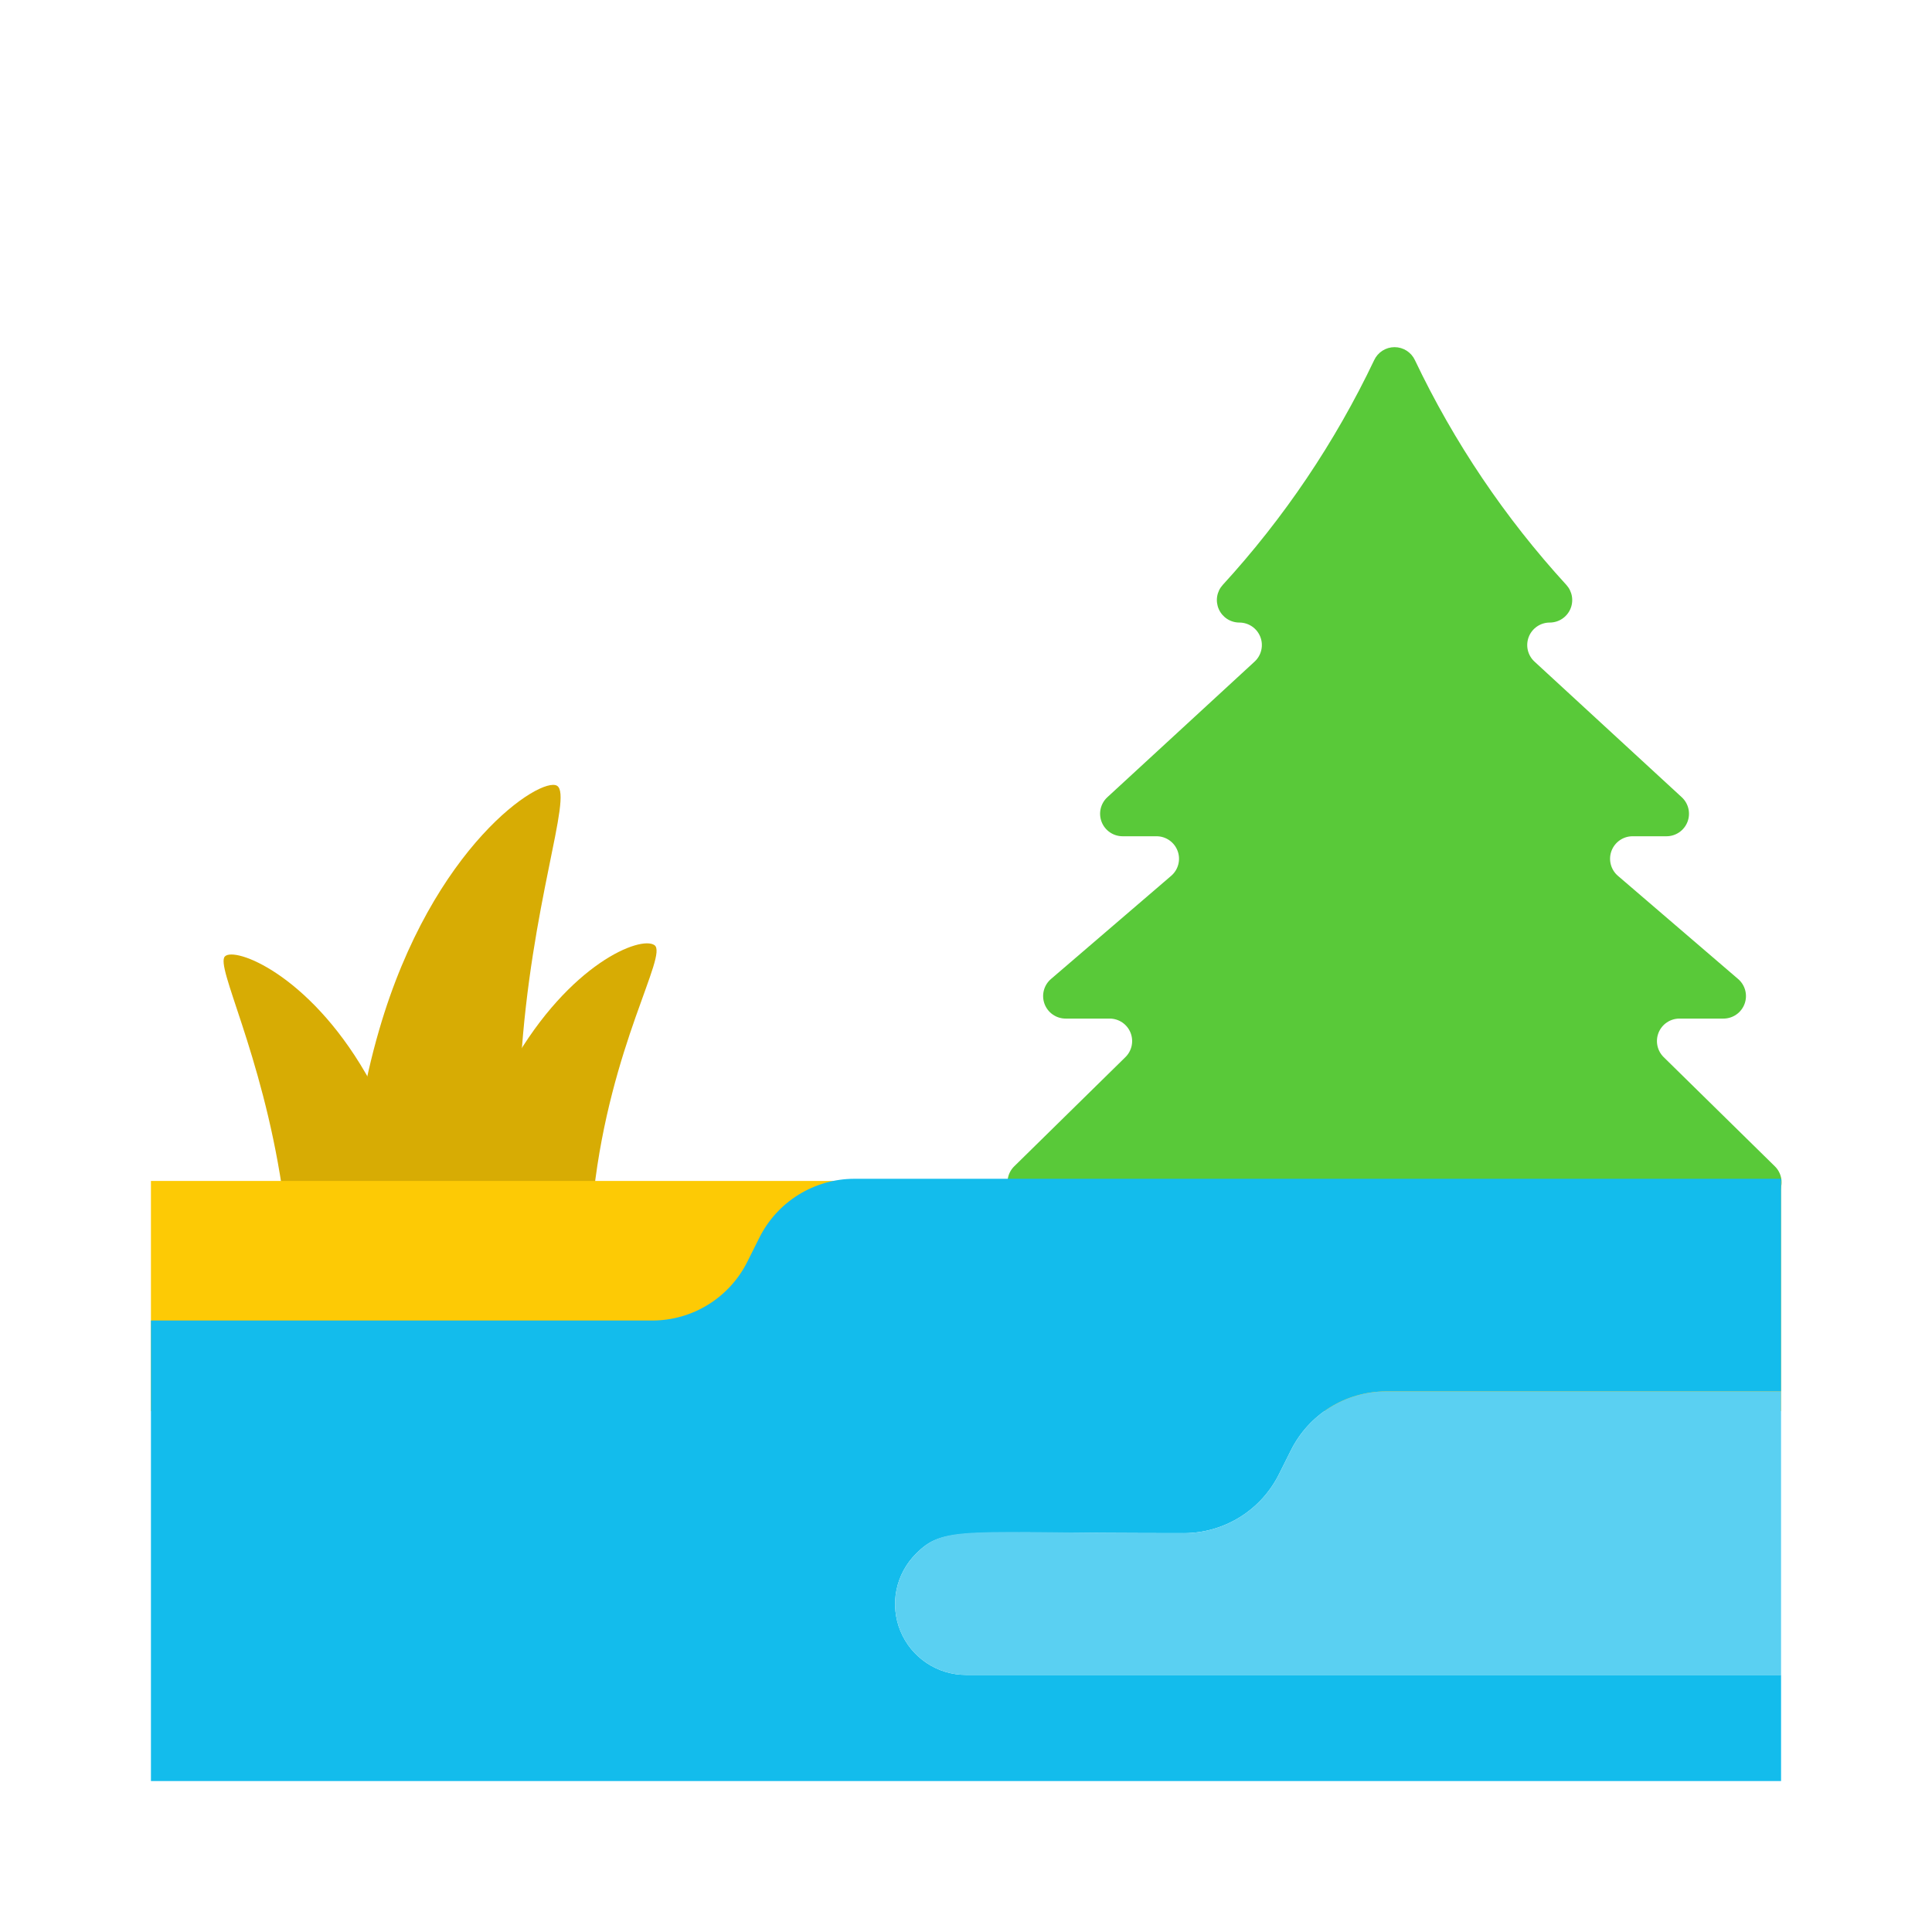 <svg width="512" height="512" viewBox="0 0 512 512" fill="none" xmlns="http://www.w3.org/2000/svg">
<rect x="358" y="280" width="24" height="103" rx="8" fill="#4CAB30"/>
<path d="M470.351 309.083L440.892 280.151C440.047 279.322 439.469 278.259 439.23 277.1C438.991 275.94 439.103 274.736 439.551 273.64C439.999 272.544 440.763 271.607 441.746 270.947C442.729 270.287 443.886 269.935 445.07 269.935H456.736C457.954 269.935 459.143 269.562 460.142 268.866C461.142 268.17 461.905 267.185 462.327 266.043C462.75 264.901 462.813 263.656 462.508 262.477C462.203 261.298 461.544 260.241 460.62 259.448L428.765 232.104C427.84 231.311 427.181 230.254 426.876 229.075C426.571 227.896 426.634 226.651 427.057 225.509C427.48 224.367 428.242 223.382 429.242 222.686C430.241 221.99 431.43 221.617 432.648 221.617H441.636C442.836 221.617 444.008 221.255 444.999 220.578C445.991 219.901 446.754 218.941 447.191 217.823C447.627 216.705 447.716 215.481 447.446 214.312C447.176 213.142 446.559 212.082 445.676 211.269L406.654 175.332C405.771 174.518 405.155 173.458 404.884 172.288C404.614 171.119 404.703 169.895 405.139 168.777C405.576 167.659 406.34 166.699 407.331 166.022C408.322 165.345 409.494 164.983 410.694 164.983C411.848 164.983 412.976 164.649 413.943 164.02C414.91 163.391 415.674 162.496 416.142 161.442C416.61 160.388 416.762 159.221 416.58 158.082C416.398 156.943 415.889 155.881 415.116 155.026C398.854 137.273 385.326 117.197 374.978 95.46C374.501 94.427 373.738 93.552 372.779 92.939C371.821 92.326 370.707 92 369.569 92C368.431 92 367.317 92.326 366.358 92.939C365.4 93.552 364.637 94.427 364.16 95.46C353.811 117.197 340.283 137.273 324.022 155.026C323.248 155.881 322.74 156.943 322.557 158.082C322.375 159.221 322.527 160.388 322.995 161.442C323.464 162.496 324.227 163.391 325.194 164.02C326.161 164.649 327.29 164.983 328.443 164.983C329.643 164.983 330.816 165.345 331.807 166.022C332.798 166.699 333.562 167.659 333.998 168.777C334.435 169.895 334.523 171.119 334.253 172.288C333.983 173.458 333.366 174.518 332.483 175.332L293.462 211.269C292.579 212.082 291.962 213.142 291.691 214.312C291.421 215.481 291.51 216.705 291.946 217.823C292.383 218.941 293.147 219.901 294.138 220.578C295.129 221.255 296.301 221.617 297.502 221.617H306.489C307.707 221.617 308.896 221.99 309.895 222.686C310.895 223.382 311.658 224.367 312.081 225.509C312.504 226.651 312.567 227.896 312.261 229.075C311.956 230.254 311.297 231.311 310.373 232.104L278.518 259.448C277.594 260.241 276.934 261.298 276.629 262.477C276.324 263.656 276.387 264.901 276.81 266.043C277.233 267.185 277.995 268.17 278.995 268.866C279.995 269.562 281.183 269.935 282.401 269.935H294.067C295.251 269.935 296.408 270.287 297.391 270.947C298.374 271.607 299.138 272.544 299.586 273.64C300.034 274.736 300.146 275.94 299.907 277.1C299.669 278.259 299.09 279.322 298.245 280.151L268.785 309.083C267.94 309.913 267.361 310.975 267.123 312.134C266.884 313.294 266.996 314.498 267.444 315.594C267.892 316.69 268.656 317.627 269.639 318.287C270.622 318.947 271.779 319.3 272.963 319.3H466.173C467.356 319.3 468.513 318.947 469.496 318.287C470.479 317.627 471.243 316.69 471.691 315.594C472.14 314.498 472.251 313.294 472.013 312.134C471.774 310.975 471.195 309.913 470.351 309.083Z" fill="#59C939"/>
<g clip-path="url(#clip0_4202_37320)">
<path d="M87.718 325.706H112.485C112.21 324.438 111.928 323.213 111.625 321.989C107.953 306.84 102.711 294.419 96.93 284.491C81.621 258.08 62.166 250.823 59.6 253.46C57.035 256.097 69.278 278.773 74.726 314.702C75.719 321.253 80.958 325.706 87.718 325.706Z" fill="#D7AC04"/>
<path d="M120.175 325.706H146.186C152.141 325.706 156.707 321.741 157.354 316.032C161.777 276.973 177.114 253.016 173.436 250.468C169.757 247.919 151.002 255.313 135.749 281.949C129.462 292.943 123.866 306.946 120.461 324.281C120.358 324.743 120.257 325.224 120.175 325.706Z" fill="#D7AC04"/>
<path d="M92.375 325.706H139.545C137.41 309.44 137.205 294.883 138.014 281.998C140.66 239.696 151.814 210.919 147.642 208.25C143.469 205.582 114.701 224.053 100.49 272.904C96.348 287.105 93.392 303.674 92.501 322.626C92.452 323.641 92.403 324.657 92.375 325.706Z" fill="#D7AC04"/>
<rect x="40" y="312.955" width="432" height="61" fill="#FDCA05"/>
<path d="M242.758 411.749C240.115 414.371 238.311 417.719 237.574 421.368C236.837 425.017 237.202 428.802 238.621 432.244C240.039 435.686 242.449 438.628 245.544 440.698C248.638 442.767 252.278 443.87 256 443.867H472V565.954H312.348C319.82 565.954 326.986 562.986 332.27 557.702C337.554 552.419 340.522 545.253 340.522 537.78C340.522 530.308 337.554 523.142 332.27 517.859C326.986 512.575 319.82 509.607 312.348 509.607H217.026C211.798 509.599 206.674 508.137 202.229 505.384C197.784 502.631 194.193 498.695 191.858 494.017L188.665 487.631C186.329 482.953 182.738 479.017 178.293 476.264C173.848 473.51 168.725 472.048 163.496 472.041H40V349.954H172.887C178.116 349.947 183.239 348.485 187.684 345.732C192.129 342.979 195.72 339.043 198.056 334.365L201.249 327.979C203.584 323.301 207.176 319.365 211.621 316.612C216.066 313.858 221.189 312.396 226.418 312.389H472V368.737H367.287C362.059 368.744 356.935 370.206 352.49 372.959C348.045 375.713 344.454 379.648 342.118 384.327L338.925 390.713C336.59 395.391 332.999 399.327 328.554 402.08C324.109 404.833 318.985 406.295 313.757 406.302C253.84 406.302 249.99 404.518 242.758 411.749Z" fill="#13BCEC"/>
<path d="M472 368.737V443.868H256C252.277 443.871 248.638 442.767 245.543 440.698C242.449 438.628 240.039 435.686 238.62 432.244C237.201 428.803 236.837 425.017 237.574 421.368C238.311 417.719 240.115 414.371 242.758 411.749C250.459 404.049 255.061 406.303 313.757 406.303C318.985 406.295 324.109 404.833 328.554 402.08C332.999 399.327 336.59 395.391 338.925 390.713L342.118 384.327C344.454 379.649 348.045 375.713 352.49 372.96C356.935 370.206 362.058 368.744 367.287 368.737H472Z" fill="#5AD0F2"/>
</g>
<defs>
<clipPath id="clip0_4202_37320">
<rect width="432" height="264" fill="white" transform="translate(40 208)"/>
</clipPath>
</defs>
</svg>
